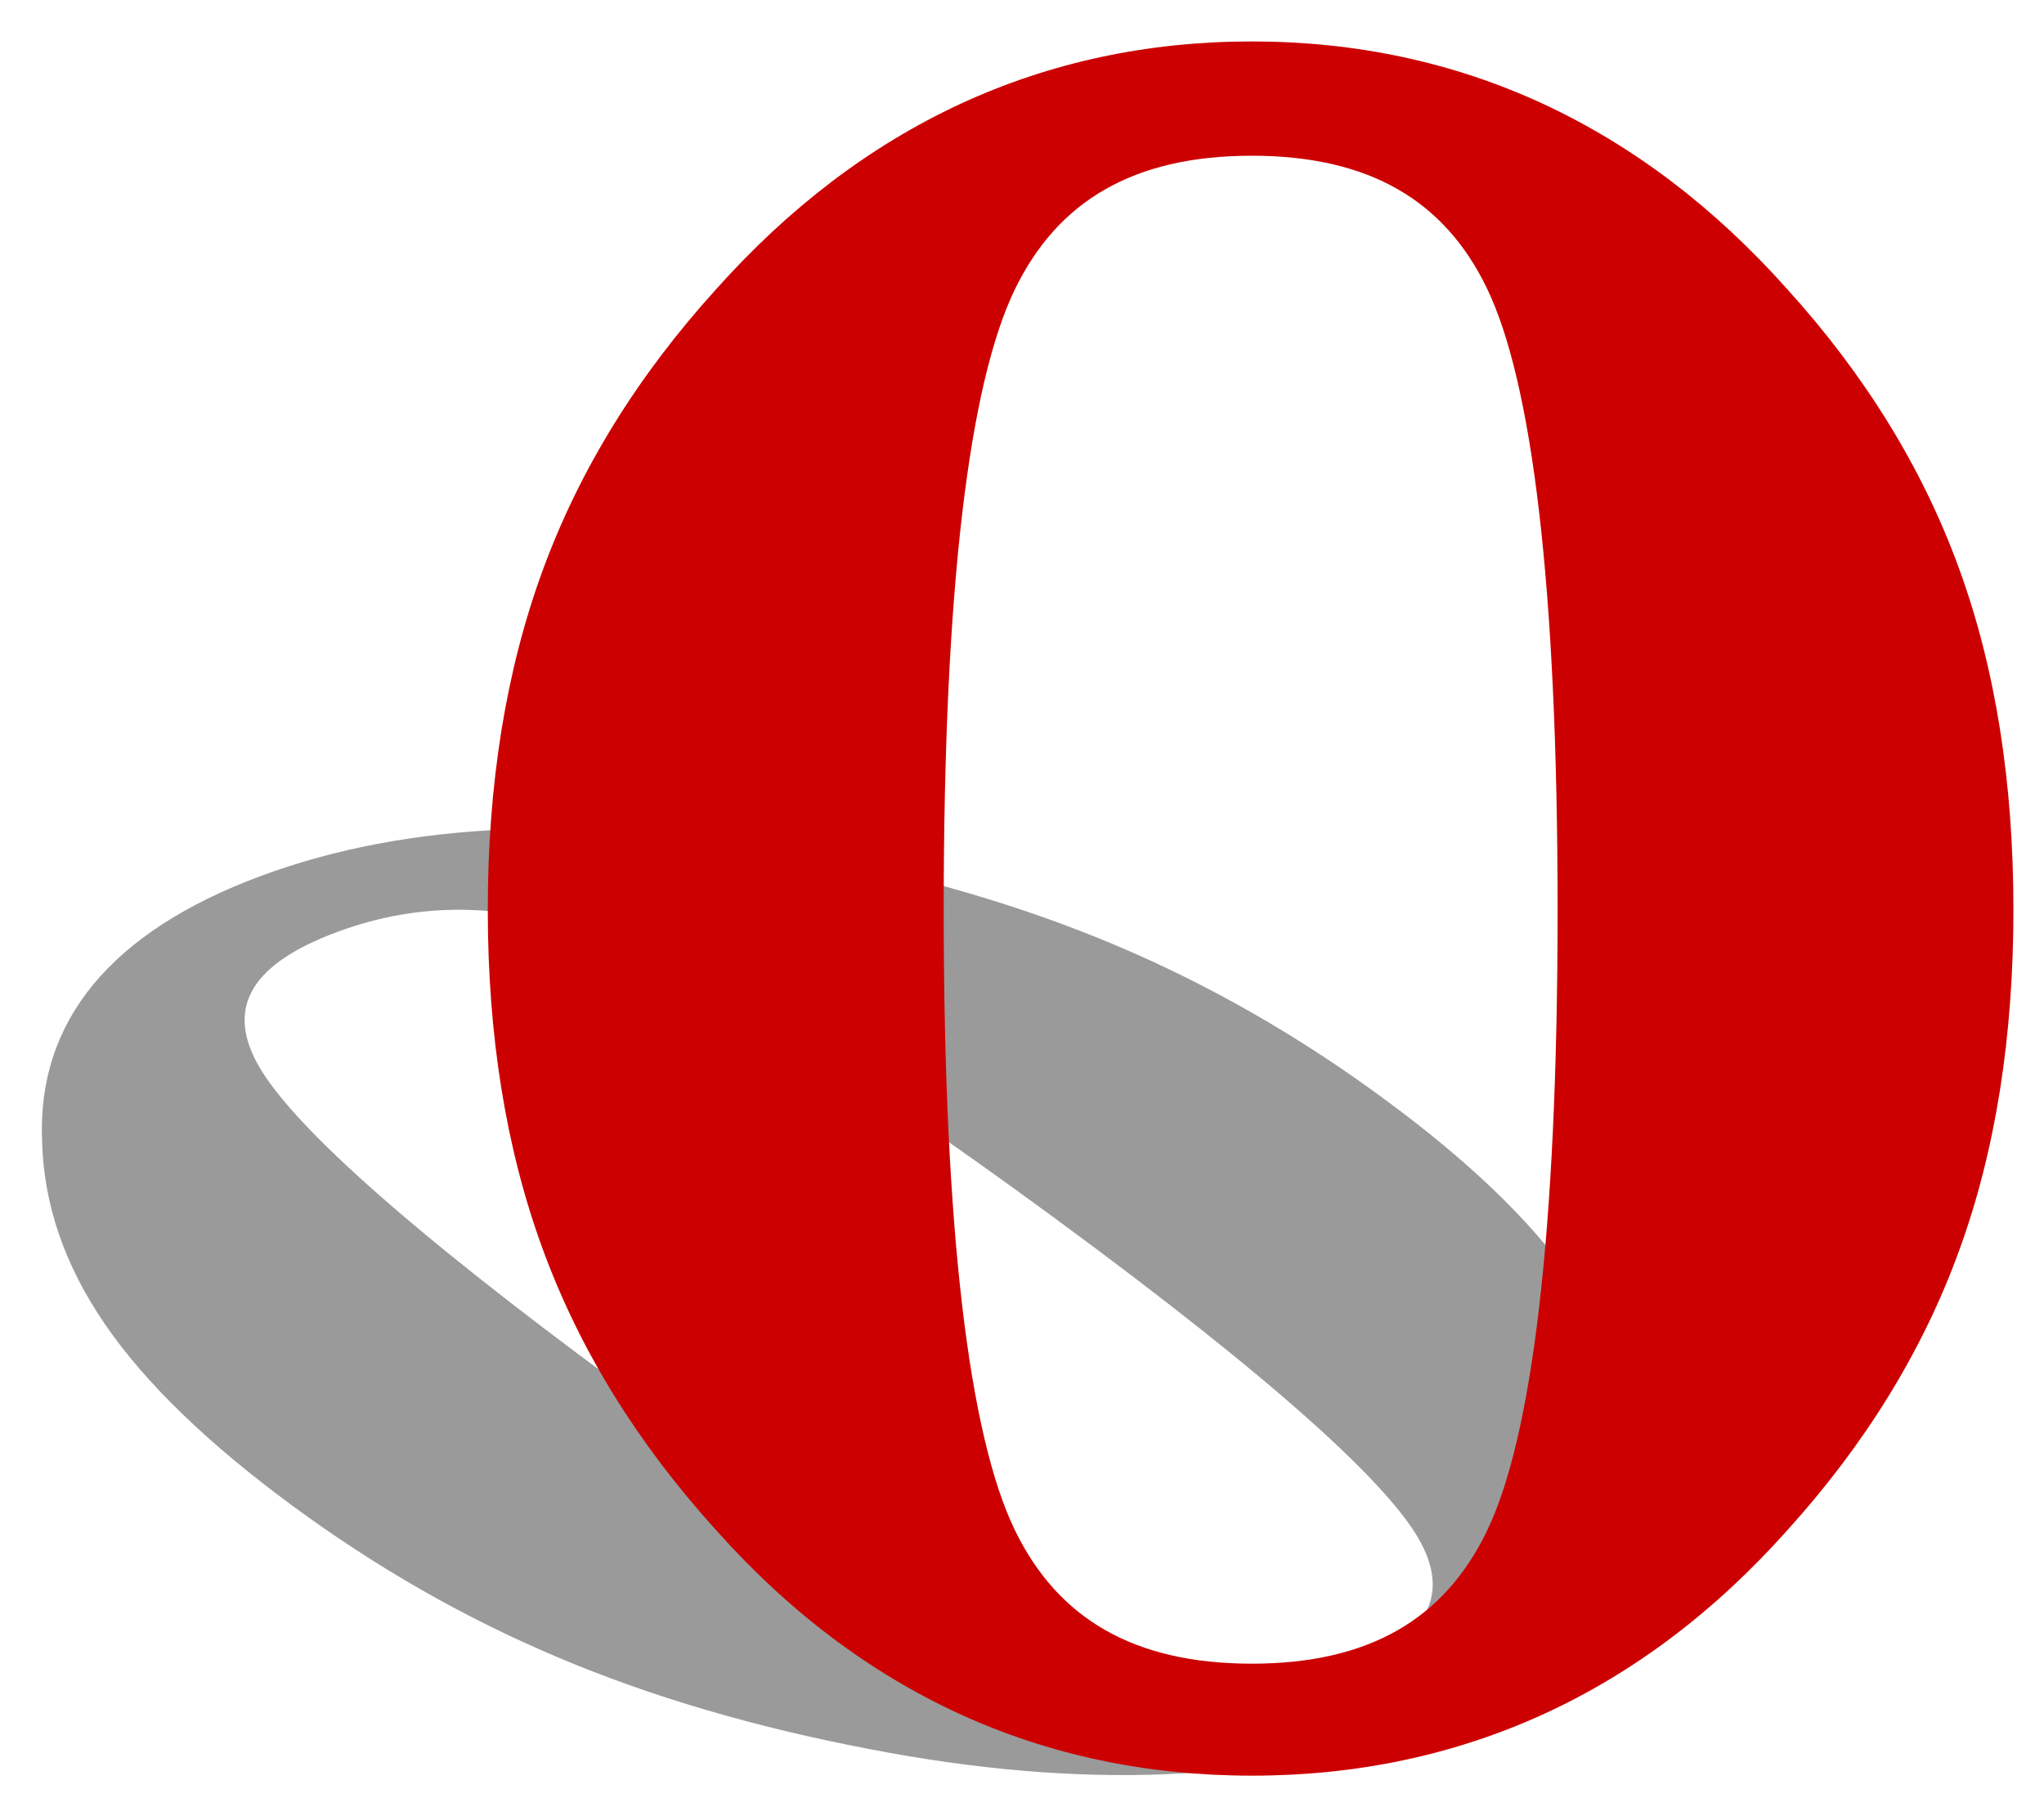 <?xml version="1.0" encoding="utf-8"?>
<!-- Generator: Adobe Illustrator 13.0.0, SVG Export Plug-In . SVG Version: 6.00 Build 14948)  -->
<!DOCTYPE svg PUBLIC "-//W3C//DTD SVG 1.1//EN" "http://www.w3.org/Graphics/SVG/1.1/DTD/svg11.dtd">
<svg version="1.1" id="Layer_1" xmlns="http://www.w3.org/2000/svg" xmlns:xlink="http://www.w3.org/1999/xlink" x="0px" y="0px"
	 width="164px" height="145px" viewBox="0 0 164 145" enable-background="new 0 0 164 145" xml:space="preserve">
<path fill-rule="evenodd" clip-rule="evenodd" fill="#9A9A9A" d="M113.637,138.52c-6.012,2.24-12.722,3.525-20.114,3.826
	c-7.393,0.299-15.332-0.383-23.757-2.016c-9.135-1.742-17.478-4.176-25-7.359c-7.502-3.164-14.601-7.229-21.316-12.176
	c-6.724-4.945-11.752-9.783-15.018-14.539c-3.267-4.756-4.94-9.682-5.056-14.758c-0.191-4.756,1.161-8.93,4.1-12.504
	c2.944-3.566,7.42-6.469,13.392-8.69c5.971-2.228,12.674-3.492,20.094-3.772c7.414-0.28,15.4,0.403,23.906,2.057
	c9.054,1.715,17.341,4.147,24.809,7.316c7.454,3.165,14.594,7.256,21.379,12.264c6.799,4.988,11.861,9.859,15.134,14.58
	c3.273,4.729,4.946,9.627,5.07,14.67c0.191,4.693-1.169,8.848-4.134,12.408C124.166,133.387,119.643,136.277,113.637,138.52
	L113.637,138.52z M107.645,134.111c6.751-2.52,8.65-5.889,6.423-10.215c-2.37-4.631-11.819-13.205-29.194-25.982
	C67.505,85.137,55.131,77.662,47.547,74.963c-7.092-2.521-13.801-2.678-20.551-0.171c-6.799,2.542-8.725,5.938-6.471,10.303
	c2.398,4.682,11.82,13.242,29.106,25.949c17.28,12.709,29.646,20.17,37.298,22.889C94.083,136.477,100.847,136.646,107.645,134.111
	L107.645,134.111z"/>
<path fill-rule="evenodd" clip-rule="evenodd" fill="#CC0000" d="M100.438,142.461c-8.404,0-16.248-1.646-23.483-4.967
	c-7.229-3.328-13.726-8.254-19.486-14.717c-6.293-6.936-10.953-14.451-13.918-22.547c-2.966-8.076-4.414-17.17-4.414-27.248
	s1.448-19.165,4.414-27.242c2.965-8.089,7.625-15.612,13.918-22.547C63.29,16.676,69.801,11.702,77.043,8.34
	c7.242-3.348,15.051-5.015,23.395-5.015c8.342,0,16.158,1.667,23.388,5.015c7.235,3.361,13.76,8.335,19.567,14.853
	c6.238,6.881,10.857,14.356,13.788,22.411c2.938,8.042,4.366,17.184,4.366,27.378c0,10.193-1.429,19.342-4.366,27.377
	c-2.931,8.063-7.55,15.531-13.781,22.418c-5.767,6.463-12.244,11.389-19.486,14.717
	C116.671,140.814,108.841,142.461,100.438,142.461L100.438,142.461z M100.438,133.477c9.441,0,15.455-3.607,18.844-10.604
	c3.635-7.469,5.691-23.832,5.691-49.891c0-26.045-2.057-42.416-5.691-49.897c-3.389-6.983-9.402-10.591-18.844-10.591
	c-9.497,0-15.564,3.642-18.995,10.693c-3.669,7.537-5.725,23.873-5.725,49.795c0,25.93,2.056,42.271,5.725,49.809
	C84.873,129.834,90.94,133.477,100.438,133.477L100.438,133.477z"/>
</svg>
